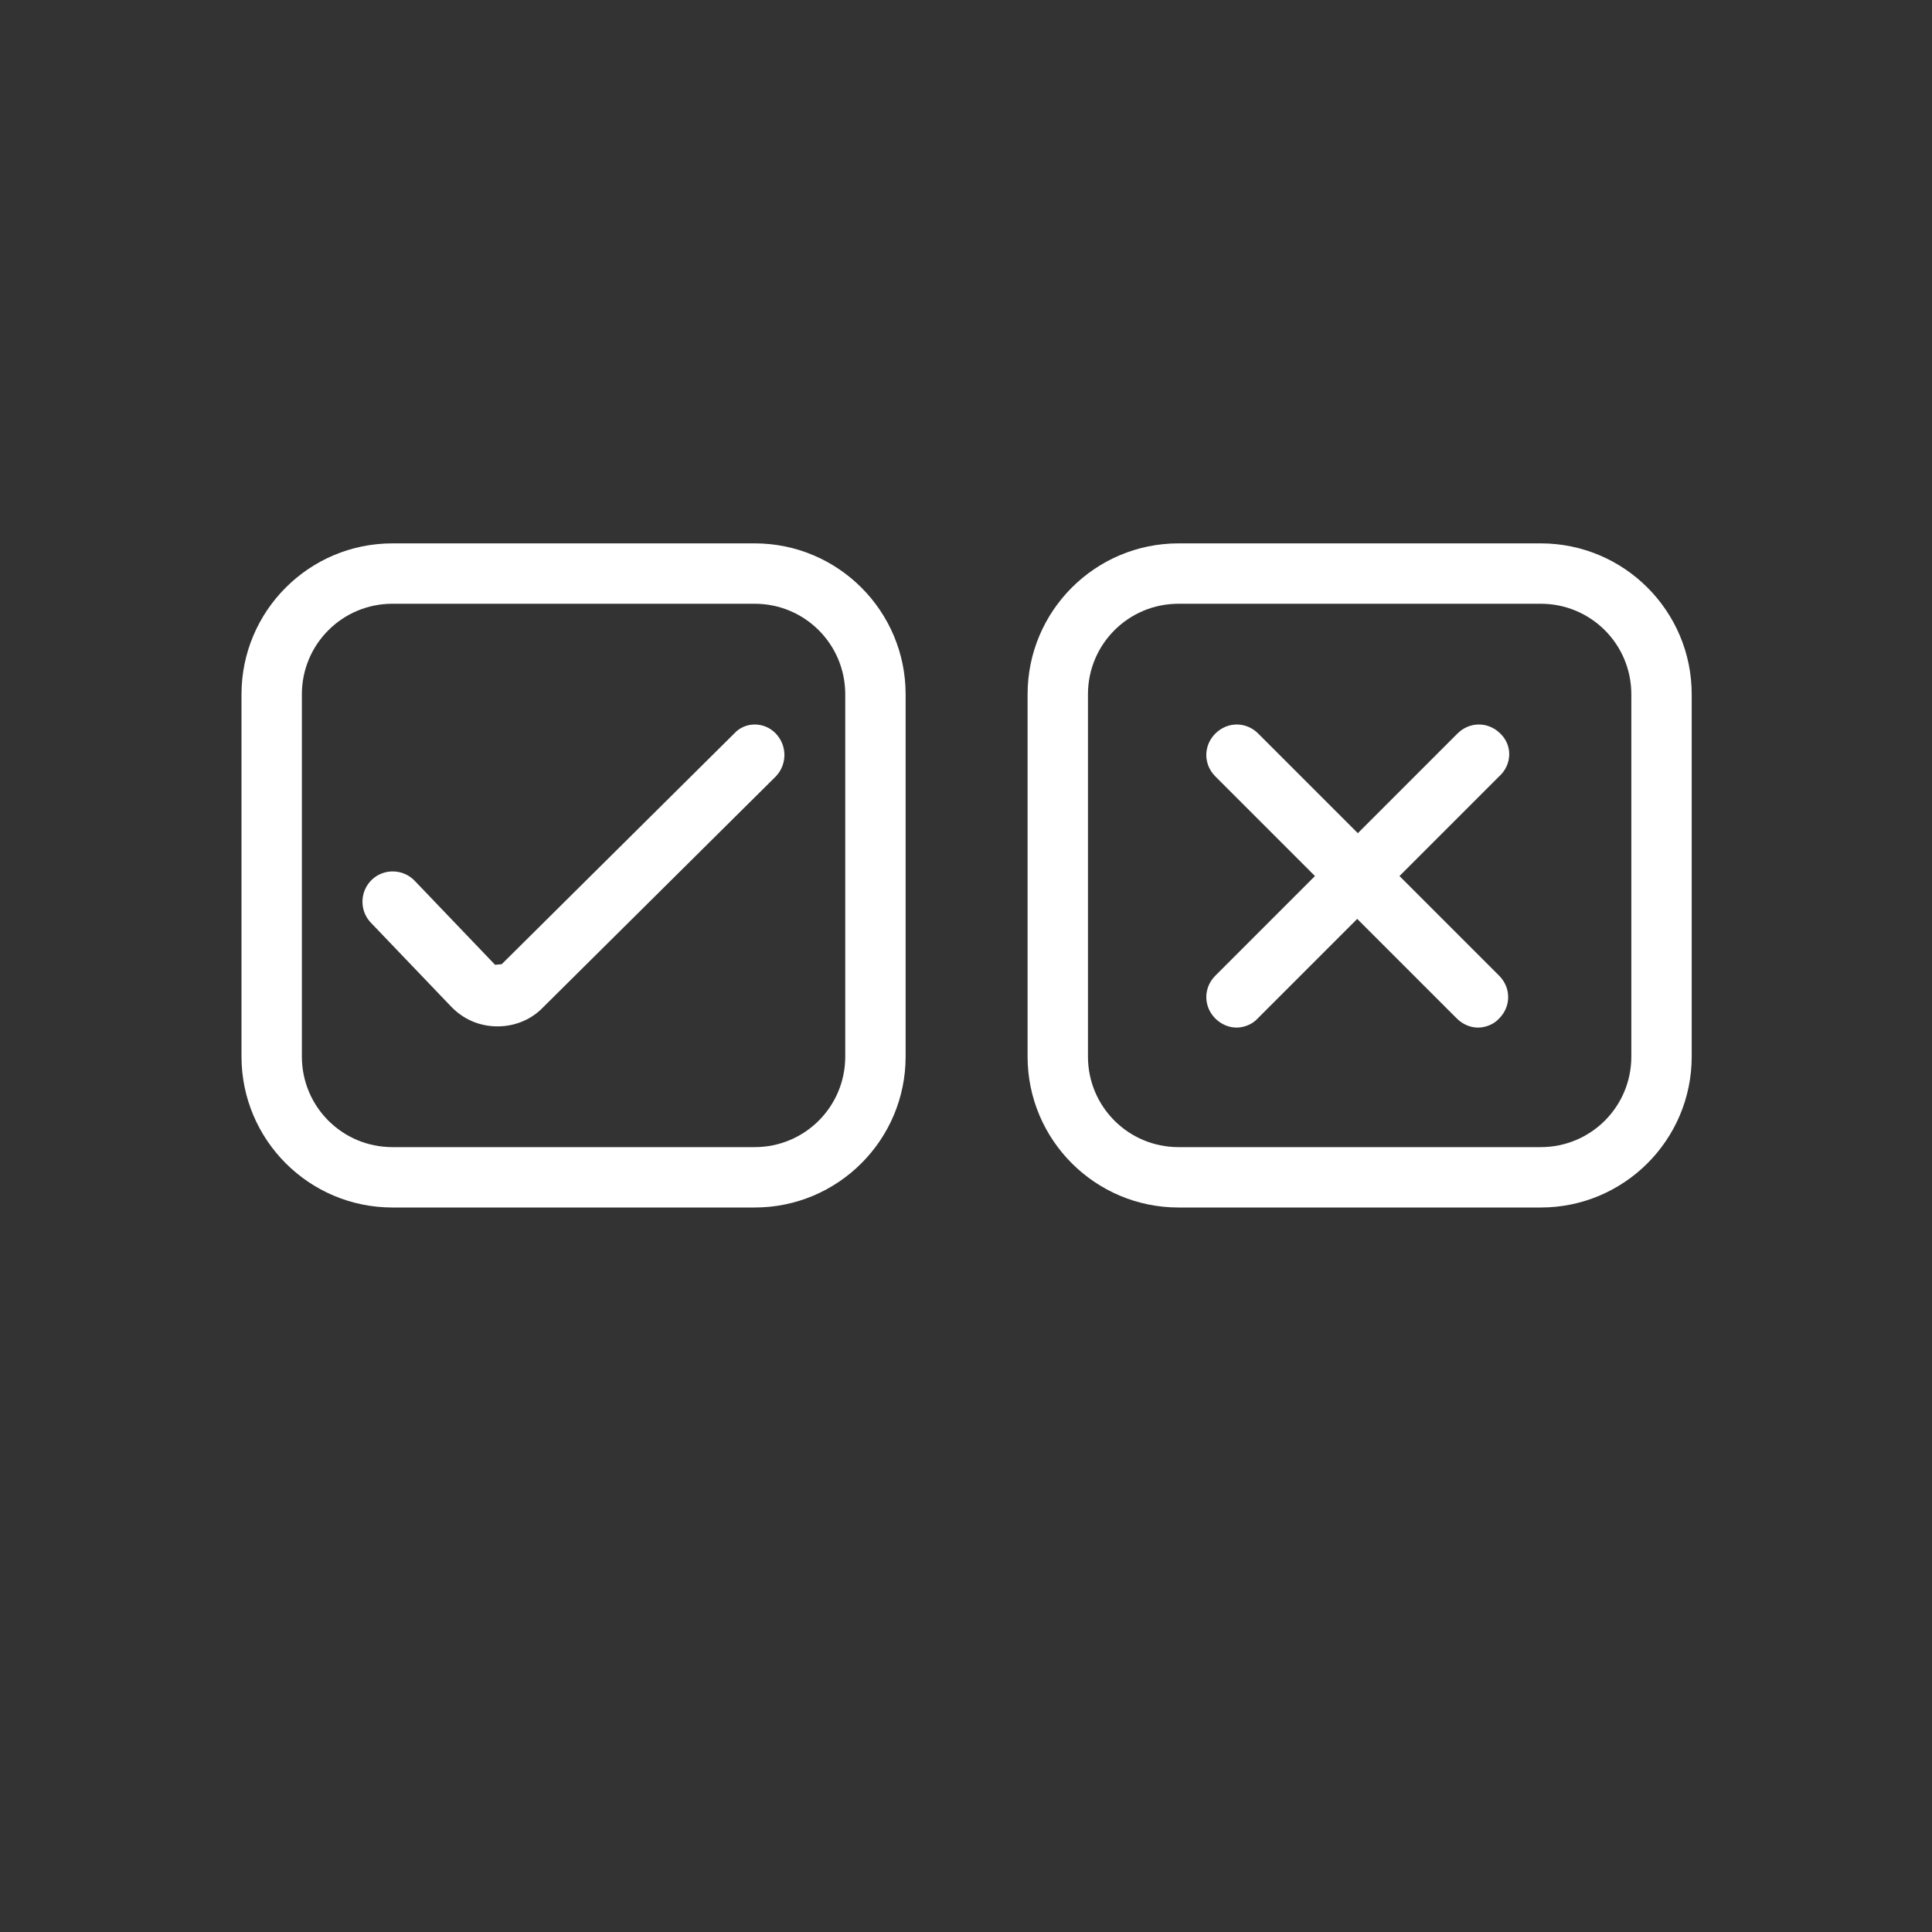 <svg width="32" height="32" viewBox="0 0 32 32" fill="none" xmlns="http://www.w3.org/2000/svg">
<rect x="0" y="0" width="32" height="32" fill="#333333" stroke="none"/>
<path d="M12.85 12.15C13.04 12.35 13.04 12.66 12.85 12.86L9 16.68C8.81 16.88 8.54 17 8.24 17C7.94 17 7.67 16.88 7.47 16.67L6.14 15.28C5.95 15.08 5.96 14.76 6.16 14.57C6.36 14.38 6.68 14.39 6.87 14.59L8.2 15.98L8.31 15.97L12.16 12.15C12.34 11.95 12.66 11.95 12.85 12.15ZM15 11.5V17.5C15 18.88 13.88 20 12.5 20H6.5C5.12 20 4 18.88 4 17.5V11.5C4 10.12 5.12 9 6.5 9H12.5C13.88 9 15 10.12 15 11.5ZM14 11.5C14 10.67 13.33 10 12.5 10H6.5C5.67 10 5 10.67 5 11.5V17.5C5 18.33 5.67 19 6.5 19H12.5C13.33 19 14 18.33 14 17.5V11.5ZM28.02 11.5V17.5C28.02 18.88 26.9 20 25.52 20H19.52C18.14 20 17.02 18.88 17.02 17.5V11.5C17.02 10.12 18.14 9 19.52 9H25.52C26.9 9 28.02 10.12 28.02 11.5ZM27.02 11.5C27.02 10.67 26.35 10 25.52 10H19.52C18.69 10 18.02 10.67 18.02 11.5V17.5C18.02 18.33 18.69 19 19.52 19H25.52C26.35 19 27.02 18.33 27.02 17.5V11.5ZM24.85 12.15C24.65 11.95 24.34 11.95 24.14 12.15L22.49 13.8L20.84 12.15C20.64 11.95 20.33 11.95 20.13 12.15C19.93 12.35 19.93 12.66 20.13 12.86L21.78 14.51L20.13 16.16C19.93 16.36 19.93 16.67 20.13 16.87C20.23 16.97 20.36 17.02 20.48 17.02C20.6 17.02 20.74 16.97 20.83 16.87L22.48 15.22L24.13 16.87C24.23 16.97 24.36 17.02 24.48 17.02C24.6 17.02 24.74 16.97 24.83 16.87C25.03 16.67 25.03 16.36 24.83 16.16L23.18 14.51L24.83 12.86C25.05 12.66 25.05 12.34 24.85 12.15Z" fill="white"/>
</svg>
